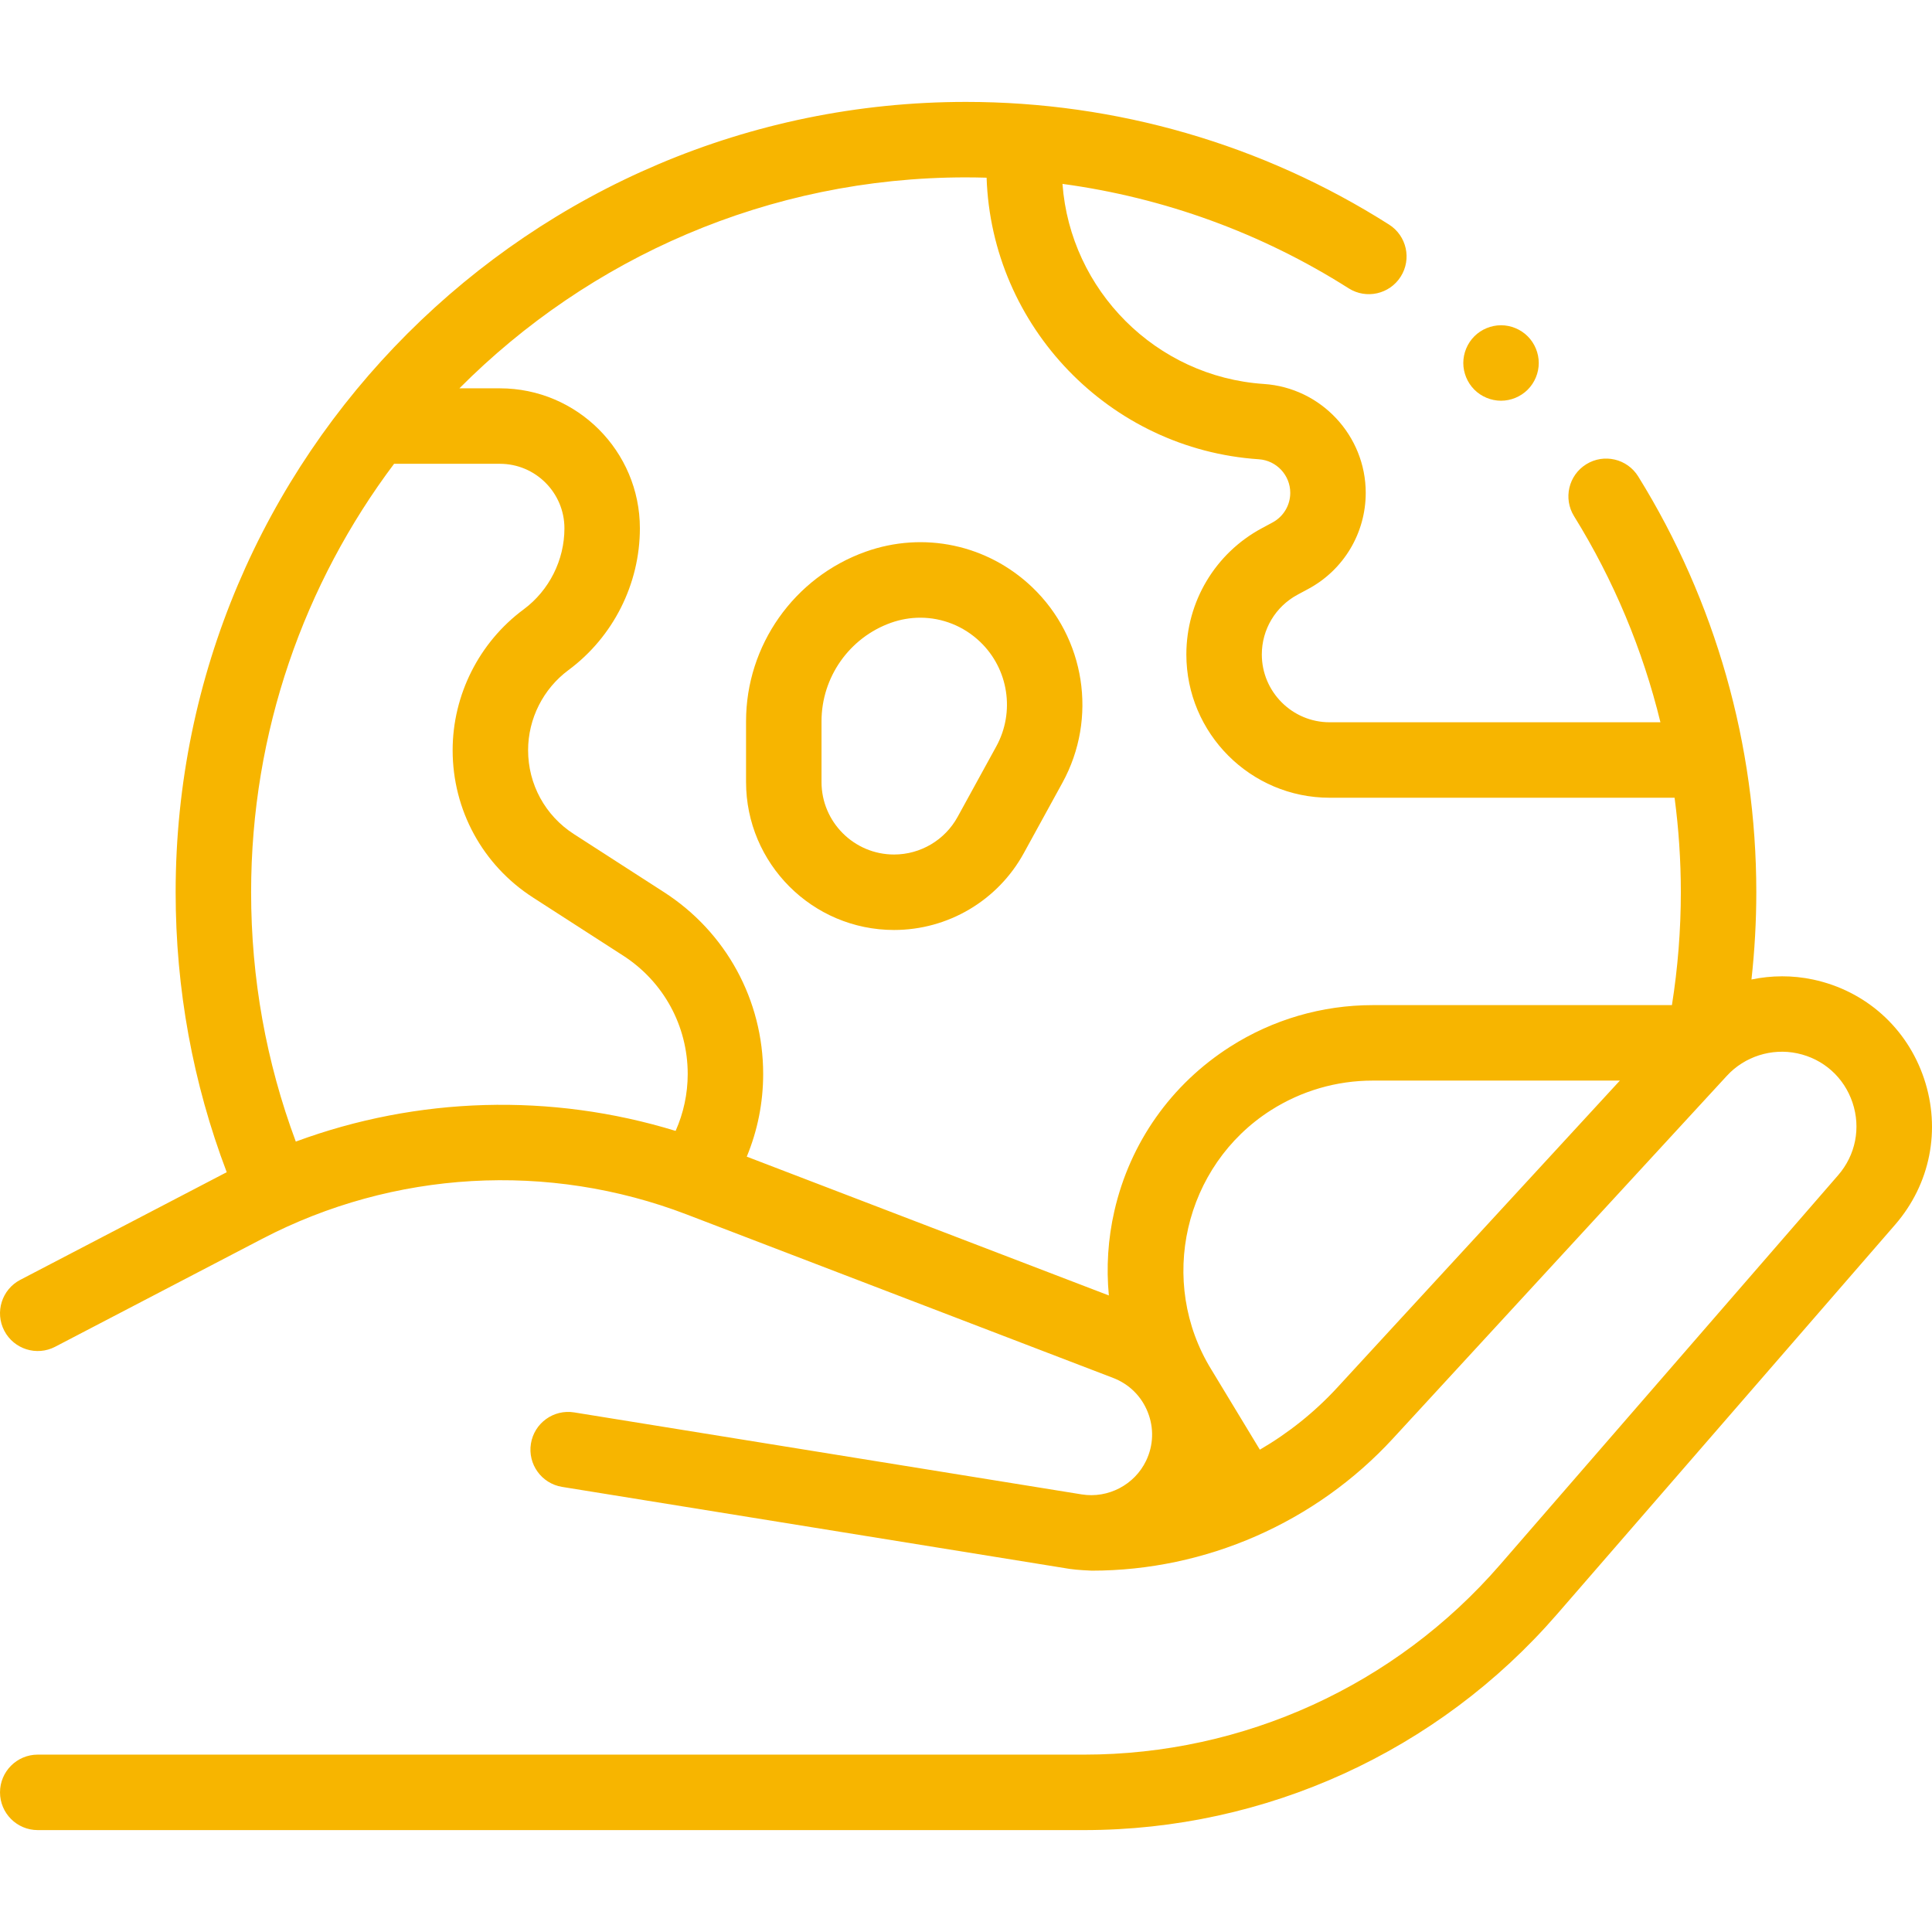 <svg id="save-planet" enable-background="new 0 0 512.018 512.018" height="512" viewBox="0 0 512.018 512.018" width="512" xmlns="http://www.w3.org/2000/svg"><g id="XMLID_1539_"><g id="XMLID_1008_"><path id="XMLID_1269_" style="fill:#f7b500;" d="m236.939 246.462c14.321 0 27.497-7.8 34.385-20.356l10.243-18.67c9.372-17.082 6.065-38.4-8.04-51.841-11.836-11.279-28.754-14.87-44.153-9.371-18.934 6.763-31.655 24.815-31.655 44.92v16.099c0 21.625 17.594 39.219 39.22 39.219zm-19.22-55.318c0-11.675 7.387-22.158 18.382-26.085 2.554-.912 5.185-1.357 7.79-1.357 5.8 0 11.467 2.206 15.838 6.372 7.548 7.193 9.317 18.601 4.302 27.743l-10.243 18.67c-3.376 6.153-9.833 9.975-16.851 9.975-10.598 0-19.22-8.622-19.22-19.219v-16.099z"/><path id="XMLID_1307_" style="fill:#f7b500;" d="m509.918 285.863c-4.519-13.49-15.525-23.311-29.441-26.27-5.442-1.157-10.991-1.11-16.302-.008.842-7.664 1.281-15.392 1.281-23.123 0-39.054-10.823-77.159-31.298-110.195-2.91-4.695-9.075-6.142-13.768-3.232-4.694 2.91-6.141 9.074-3.232 13.768 10.507 16.952 18.199 35.384 22.89 54.613h-87.668c-9.91 0-17.973-8.063-17.973-17.973 0-6.622 3.622-12.686 9.452-15.825l2.879-1.55c9.38-5.05 15.207-14.805 15.207-25.458 0-15.168-11.856-27.841-26.991-28.85-28.613-1.907-51.302-24.831-53.376-53.026 26.933 3.645 52.769 13.025 75.831 27.668 4.663 2.96 10.842 1.581 13.802-3.082s1.581-10.842-3.082-13.802c-33.496-21.269-72.269-32.511-112.127-32.511-115.493 0-209.453 93.96-209.453 209.453 0 25.618 4.56 50.532 13.537 74.194l-54.707 28.525c-4.897 2.553-6.797 8.593-4.244 13.49 2.554 4.897 8.594 6.798 13.49 4.244l54.843-28.594c34.843-18.167 75.868-20.518 112.558-6.452l112.971 43.308c4.239 1.625 7.499 4.843 9.178 9.061 1.68 4.218 1.524 8.796-.438 12.89-3.058 6.381-10.073 10.045-17.057 8.92l-134.509-21.733c-5.456-.882-10.586 2.825-11.467 8.277s2.825 10.586 8.277 11.467l134.509 21.733c1.895.306 5.799.463 5.858.463 30.232 0 59.315-12.756 79.791-34.999l88.518-96.151c4.709-5.115 11.862-7.395 18.66-5.949 6.918 1.471 12.39 6.354 14.637 13.061s.82 13.899-3.816 19.241l-89.64 103.281c-27.728 31.948-67.893 50.271-110.195 50.271h-277.3c-5.523 0-10 4.477-10 10s4.477 10 10 10h277.3c48.101 0 93.771-20.834 125.3-57.161l89.64-103.281c9.324-10.744 12.194-25.212 7.675-38.703zm-253.916-238.854c1.825 0 3.647.033 5.467.085 1.307 39.437 32.518 71.981 72.155 74.623 4.666.311 8.321 4.217 8.321 8.894 0 3.284-1.796 6.292-4.688 7.848l-2.879 1.55c-12.318 6.633-19.971 19.444-19.971 33.435 0 20.938 17.035 37.973 37.973 37.973h91.417c1.096 8.266 1.658 16.631 1.658 25.045 0 10.036-.801 20.064-2.361 29.916h-79.306c-13.396 0-26.449 3.806-37.747 11.007-15.656 9.979-26.561 25.44-30.707 43.537-1.708 7.453-2.168 15-1.465 22.401l-95.963-36.788c2.859-6.9 4.349-14.309 4.349-21.903 0-19.57-9.821-37.583-26.271-48.184l-23.917-15.413c-7.583-4.887-12.111-13.19-12.111-22.212 0-8.335 3.999-16.274 10.697-21.235 11.853-8.779 18.929-22.826 18.929-37.575 0-20.456-16.643-37.098-37.099-37.098h-10.73c34.335-34.51 81.839-55.906 134.249-55.906zm-177.609 255.532c-7.859-21.087-11.844-43.271-11.844-66.079 0-42.559 14.109-81.883 37.89-113.546h28.046c9.428 0 17.099 7.67 17.099 17.098 0 8.441-4.05 16.479-10.833 21.503-11.768 8.716-18.793 22.663-18.793 37.307 0 15.85 7.954 30.438 21.277 39.024l23.917 15.413c10.71 6.902 17.105 18.63 17.105 31.373 0 5.249-1.112 10.356-3.205 15.08-33.016-10.135-68.415-9.089-100.659 2.827zm276.032 65.169c-6.026 6.546-12.97 12.078-20.538 16.484l-12.843-21.211c-14.334-23.228-7.271-54.061 15.747-68.732 8.08-5.15 17.416-7.872 26.997-7.872h65.512z"/><path id="XMLID_1852_" style="fill:#f7b500;" d="m397.802 106.199c2.63 0 5.21-1.07 7.07-2.93s2.93-4.44 2.93-7.07-1.07-5.21-2.93-7.07-4.44-2.93-7.07-2.93-5.21 1.07-7.07 2.93-2.93 4.44-2.93 7.07 1.07 5.21 2.93 7.07 4.44 2.93 7.07 2.93z"/></g></g></svg>